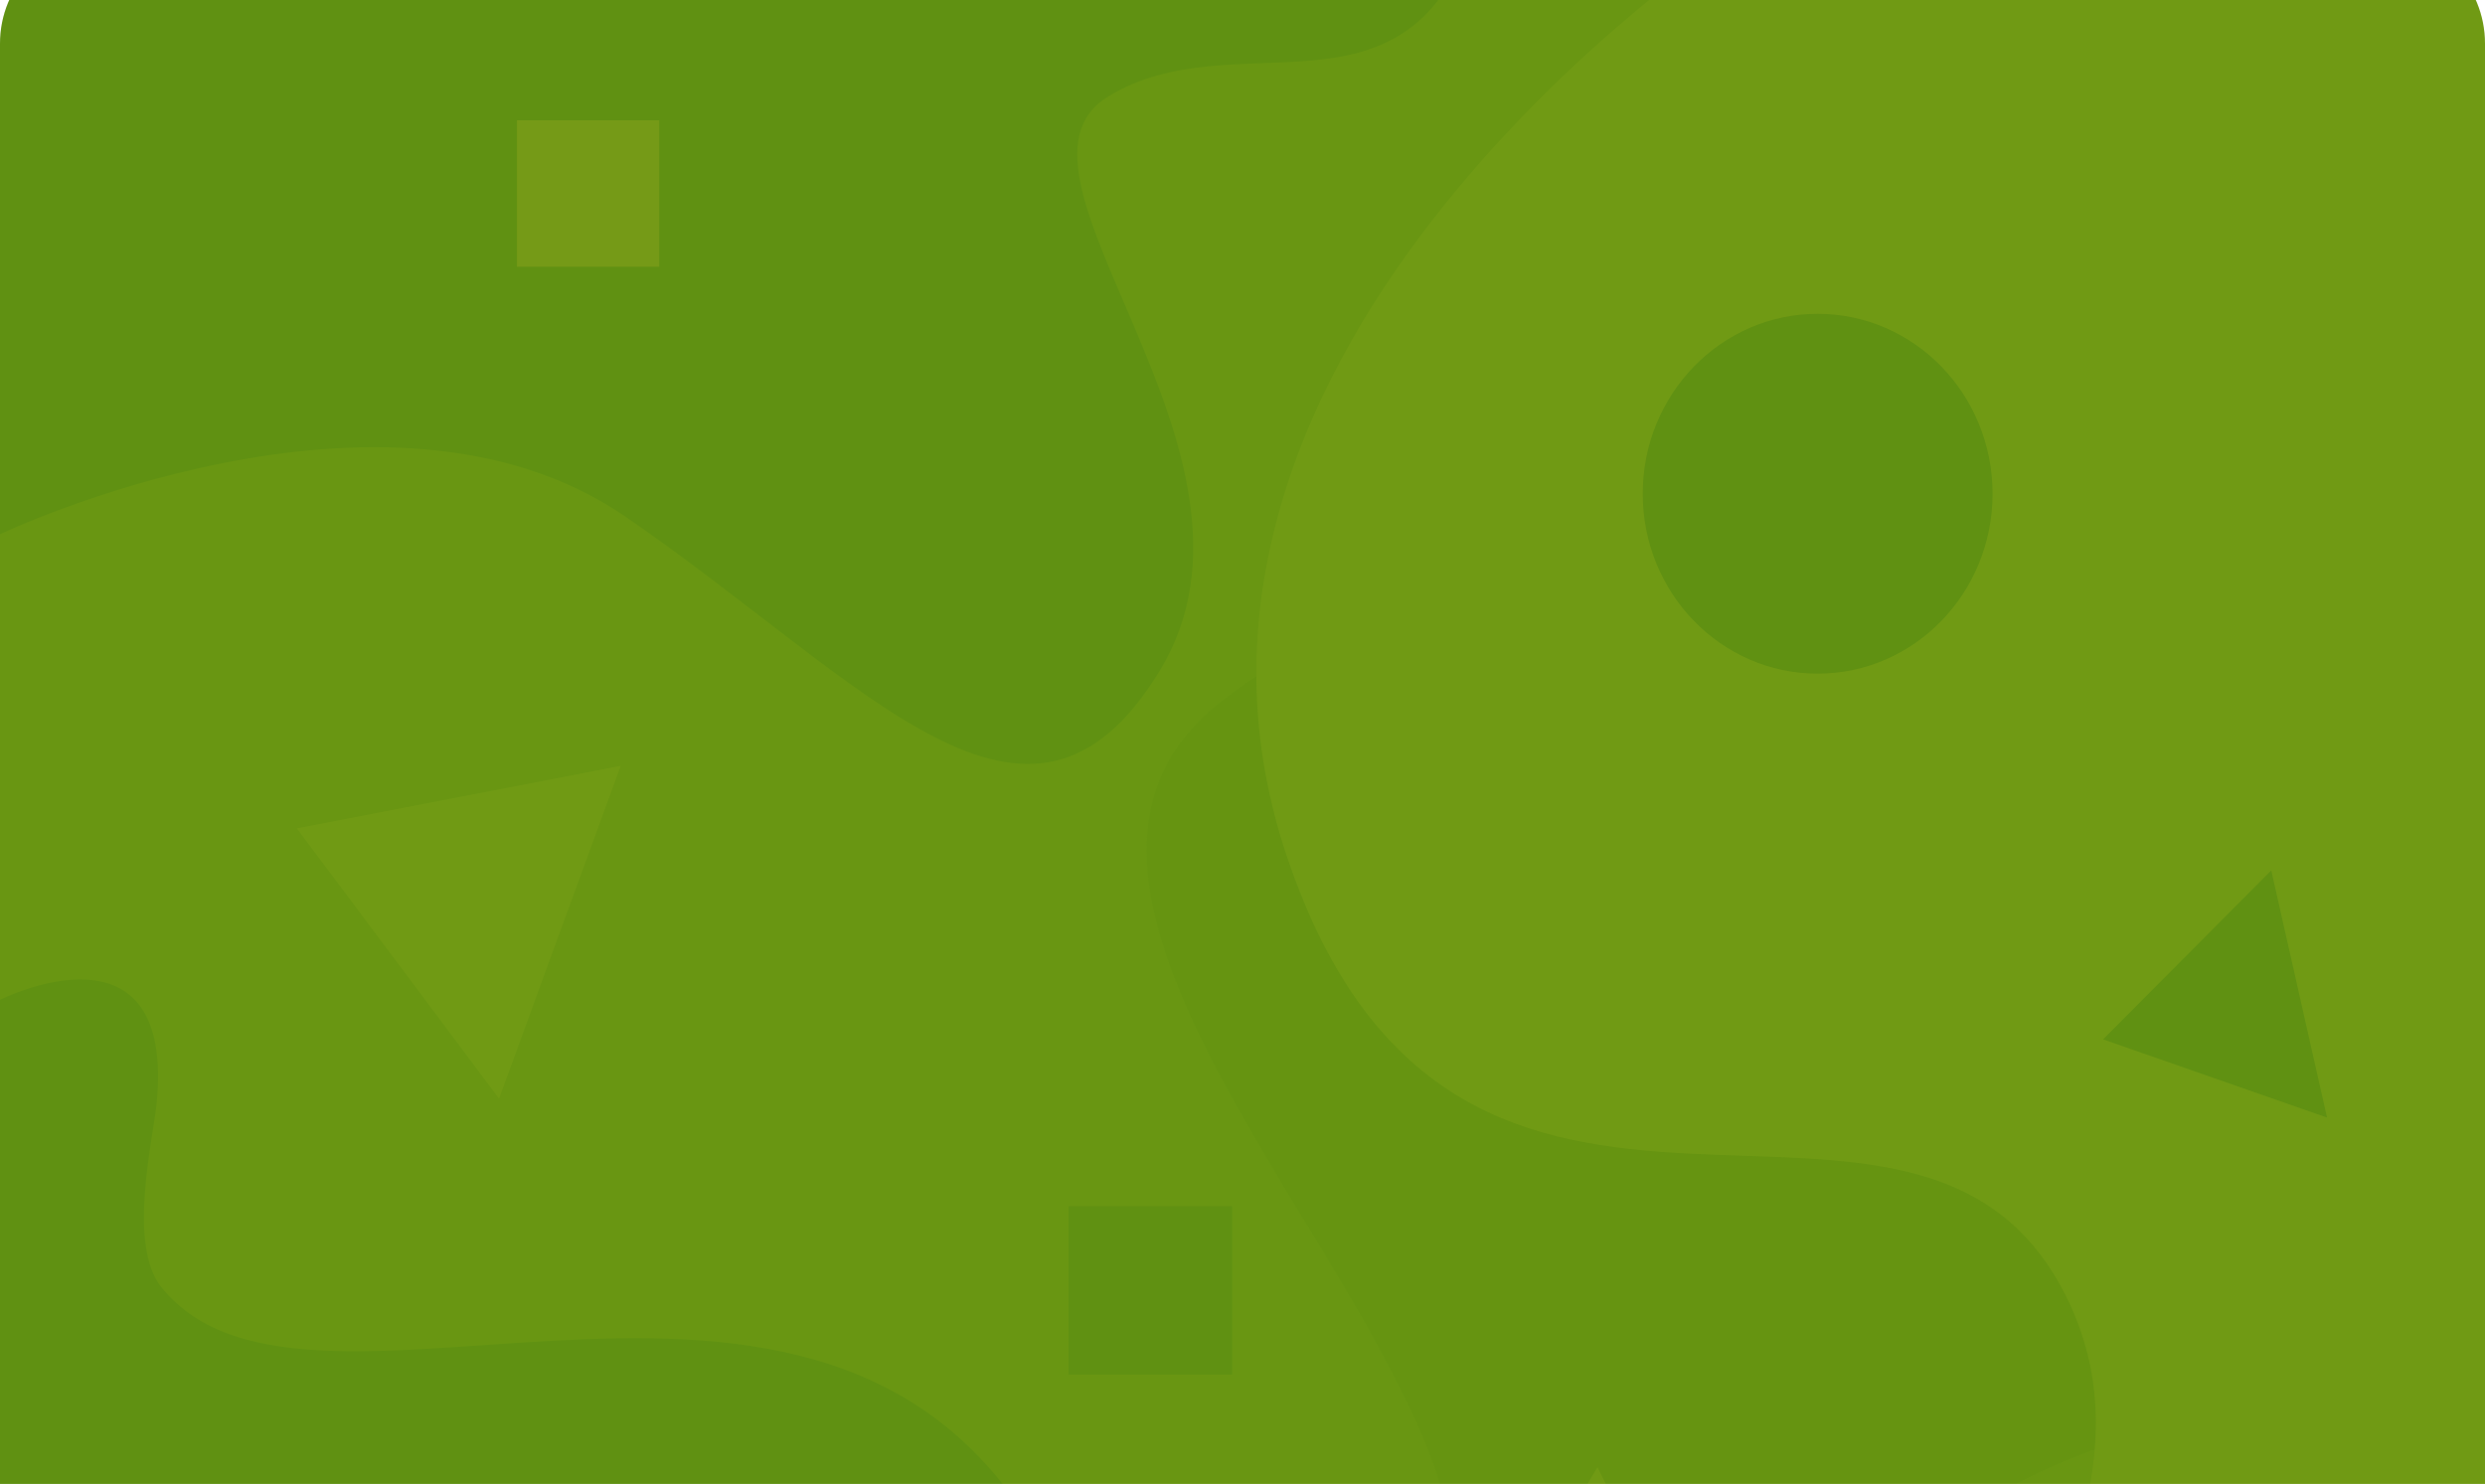 <?xml version="1.0" encoding="UTF-8"?>
<svg id="Layer_2" data-name="Layer 2" xmlns="http://www.w3.org/2000/svg" xmlns:xlink="http://www.w3.org/1999/xlink" viewBox="0 0 154.16 92.07">
  <defs>
    <clipPath id="clippath">
      <path d="m147.83-3.8H6.33C2.83-3.8,0-.88,0,2.71v89.35h154.16V2.71c0-3.6-2.83-6.51-6.33-6.51Z" fill="none" stroke-width="0"/>
    </clipPath>
  </defs>
  <path d="m147.83-3.8H6.33C2.83-3.8,0-.88,0,2.71v89.35h154.16V2.71c0-3.6-2.83-6.51-6.33-6.51Z" fill="#669411" stroke-width="0"/>
  <g opacity=".1">
    <g clip-path="url(#clippath)">
      <g>
        <path d="m0,109.47s40.22-27.38,51.99-17.61c11.77,9.77,27.1,25.32,36.73,10.64,9.63-14.68-31.03-45.14-12.84-59.08,18.19-13.94,39.59-2.94,49.93-23.49C136.15-.63,107.35-3.8,107.35-3.8H0v113.27Z" fill="#80ab1e" stroke-width="0"/>
        <path d="m80.16,234.52s14.98-7.27,13.2-21.99c-1.78-14.71-33.52-43.41-17.47-55.55,16.05-12.14,36.37,10.23,47.79-.74,11.42-10.97-17.47-48.93-4.28-60.34,13.2-11.4,34.77-8.46,34.77-8.46v147.07h-74Z" fill="#80ab1e" stroke-width="0"/>
        <path d="m0,234.52s63.21-15.76,64.41-37.73c1.21-21.98-35.86-14.51-29.01-38.15,6.85-23.64,42.71-36.07,29.82-61.78-12.89-25.71-45.88-5.35-55.21-17-2.12-2.64-.52-9.17-.3-11.35C10.92,56.53,0,62.03,0,62.03v172.5Z" fill="#24781f" stroke-width="0"/>
        <path d="m107.35-3.8s-38.22,25.13-27.52,56.92c10.7,31.79,39.37,8.15,48.54,27.71,9.17,19.56-23.7,38.72-5.73,61.13,17.96,22.42,31.53-5.7,31.53-5.7V-3.8h-46.82Z" fill="#cfd332" stroke-width="0"/>
        <path d="m0,33.14s23.81-11.38,38.79-1.1c14.98,10.28,25.02,22.97,33.17,9.54,8.15-13.43-11.05-30.83-3.21-35.6,7.85-4.77,18.19,2.09,22.47-9.78H0v36.94Z" fill="#24781f" stroke-width="0"/>
        <ellipse cx="112.76" cy="30.63" rx="10.85" ry="11.16" fill="#24781f" stroke-width="0"/>
        <polygon points="144.36 69.33 130.47 64.48 140.9 54 144.36 69.33" fill="#24781f" stroke-width="0"/>
        <polygon points="105.15 103.14 92.5 102.09 99.1 91.03 105.15 103.14" fill="#cfd332" stroke-width="0"/>
        <polygon points="30.96 68.16 18.41 51.39 38.51 47.51 30.96 68.16" fill="#cfd332" stroke-width="0"/>
        <rect x="31.94" y="7.59" width="9.09" height="8.83" transform="translate(24.48 48.49) rotate(-90)" fill="#ffd250" stroke-width="0"/>
        <rect x="66.15" y="74.99" width="10.44" height="10.14" transform="translate(-8.7 151.42) rotate(-90)" fill="#24781f" stroke-width="0"/>
      </g>
    </g>
  </g>
</svg>